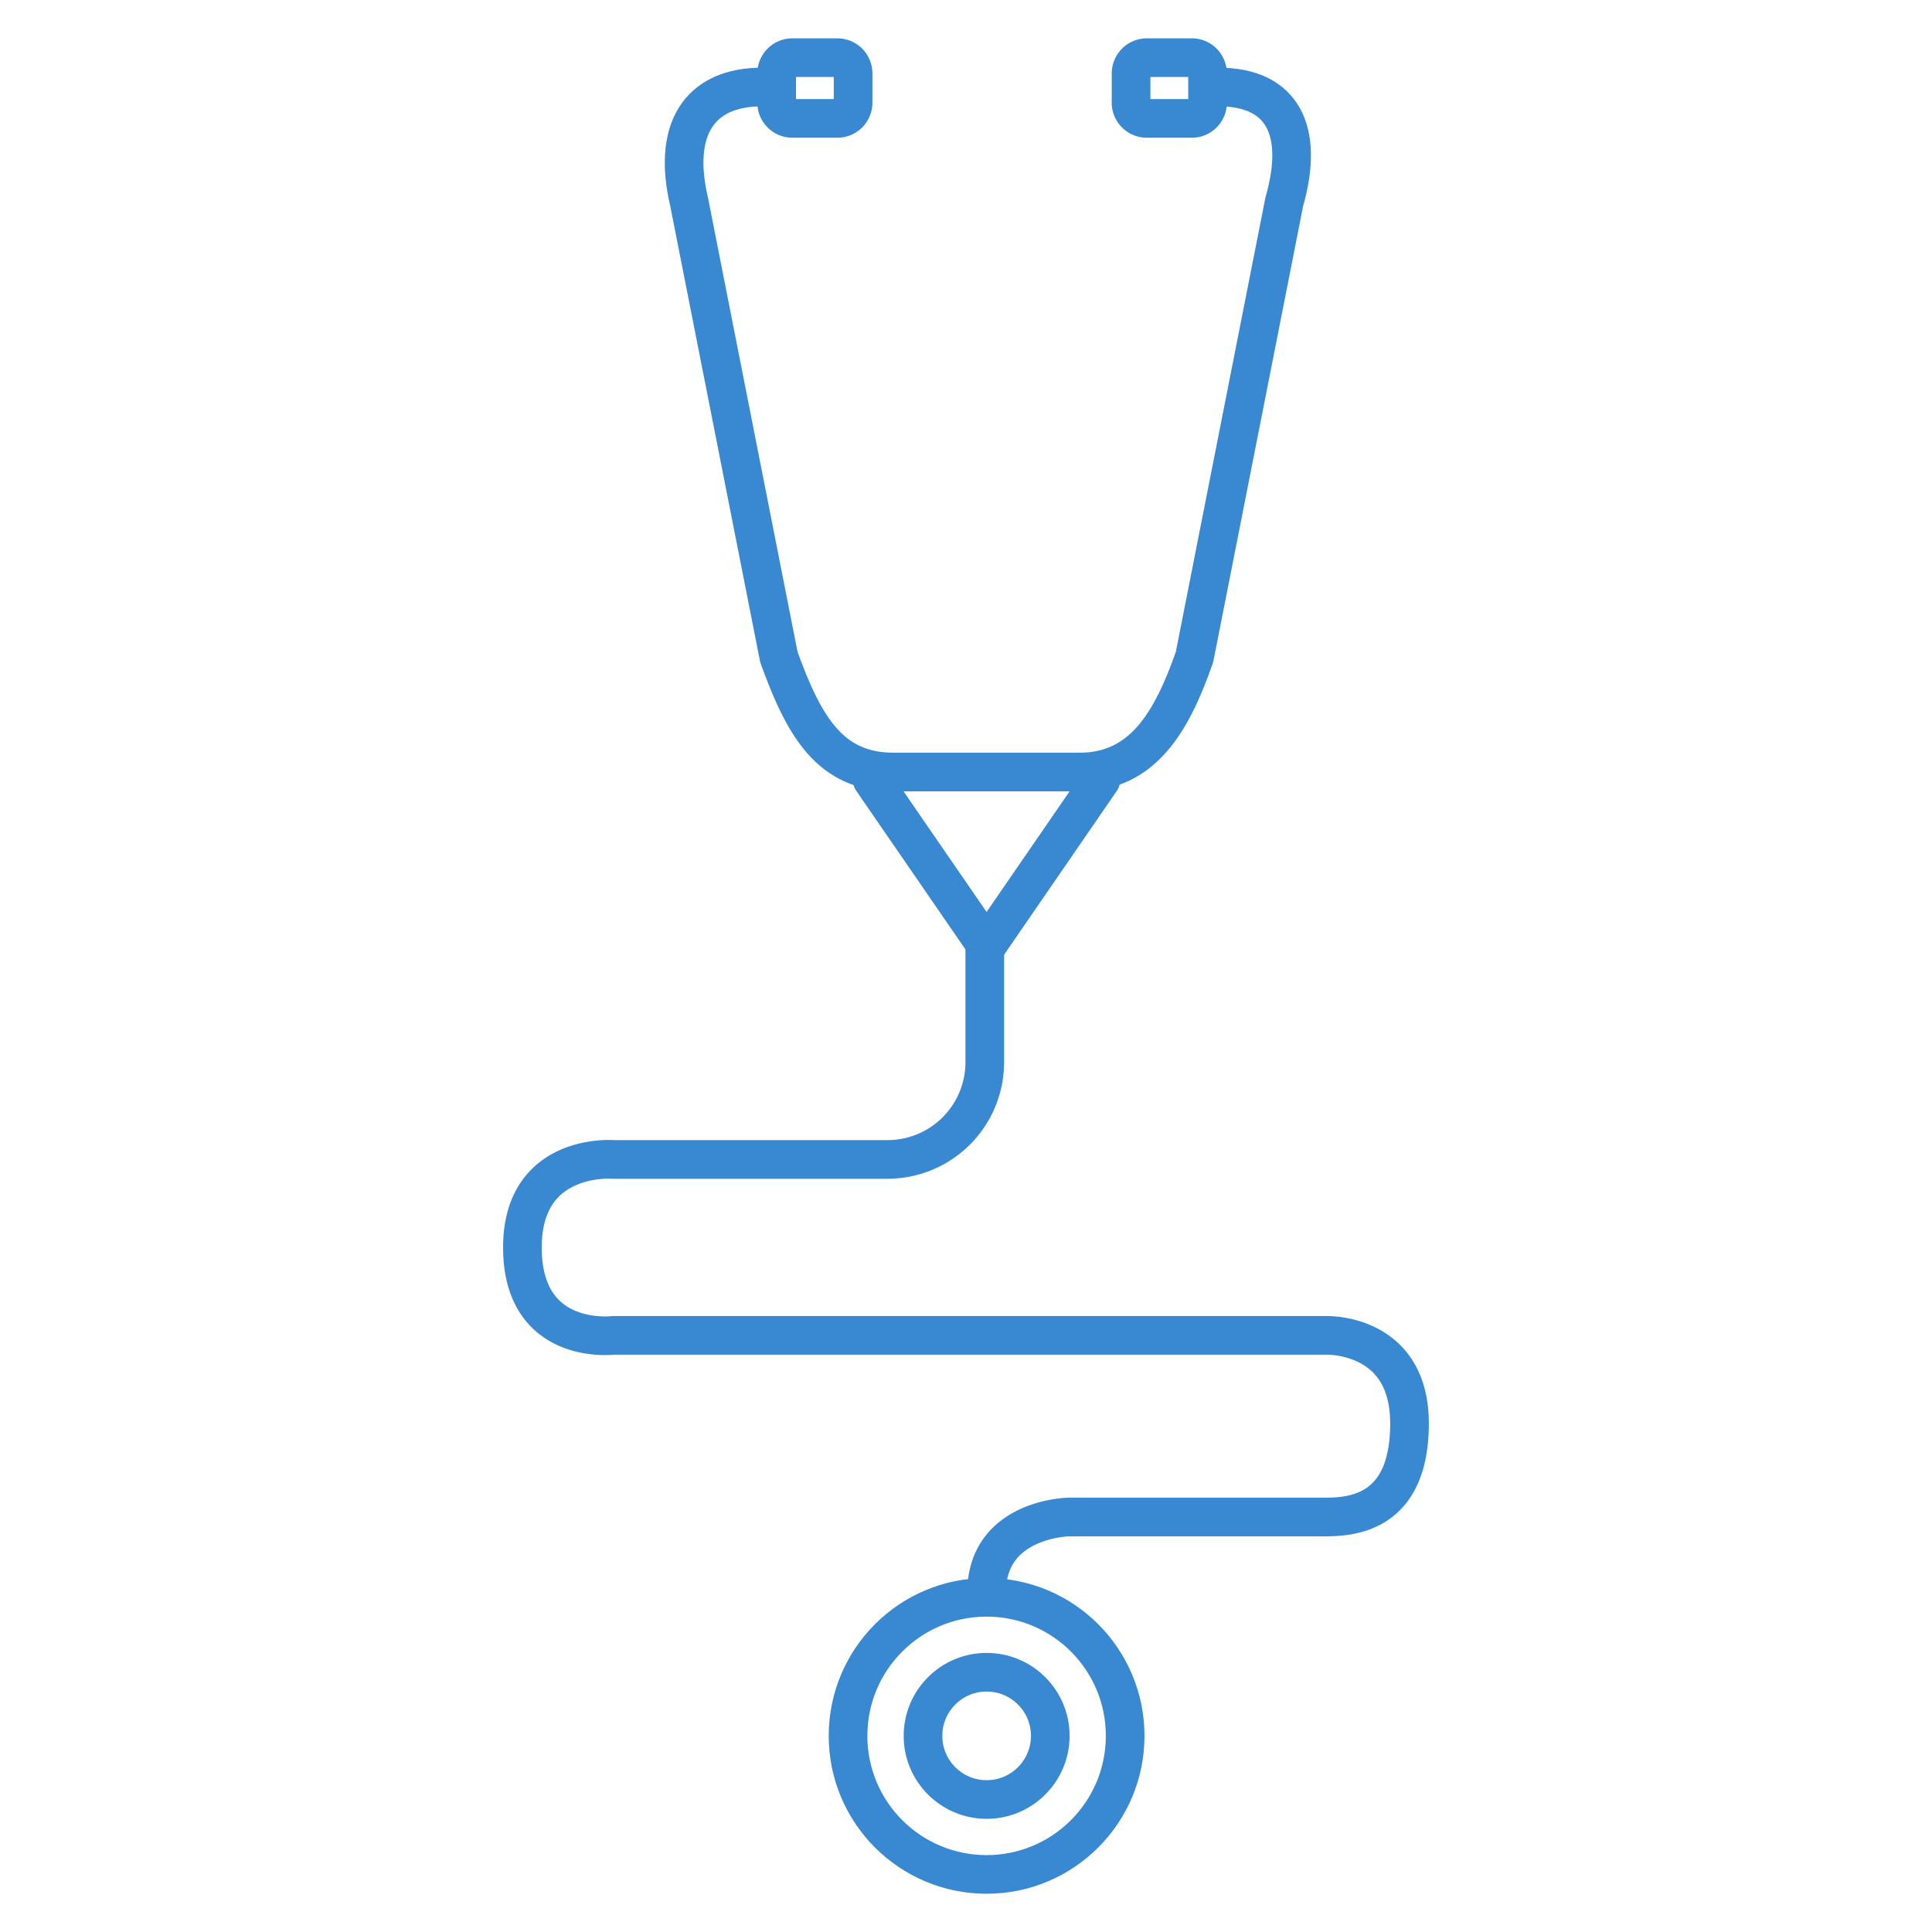 <svg version="1.1" xmlns="http://www.w3.org/2000/svg" x="0" y="0" viewBox="0 0 50 50" xml:space="preserve"><title>stethoscope</title><g class="nc-icon-wrapper" fill="#3888d2"><g id="Layer_7"><circle fill="none" stroke="#3888d2" stroke-linecap="round" stroke-linejoin="round" cx="25.533" cy="44.924" r="3.586"/><circle fill="none" stroke="#3888d2" stroke-linecap="round" stroke-linejoin="round" cx="25.534" cy="44.924" r="1.647"/><path fill="none" stroke="#3888d2" stroke-linecap="round" stroke-linejoin="round" d="M22.572 20.183l2.961 4.301 2.959-4.301"/><path fill="none" stroke="#3888d2" stroke-linecap="round" stroke-linejoin="round" d="M25.486 24.436v3.053a2.517 2.517 0 0 1-2.52 2.517H15.87s-2.35-.191-2.35 2.278c0 2.568 2.35 2.275 2.35 2.275h18.428s2.18-.093 2.18 2.28-1.547 2.421-2.225 2.421h-6.588s-2.133.027-2.133 1.966"/><path fill="none" stroke="#3888d2" stroke-linecap="round" stroke-linejoin="round" d="M19.721 2.252c-1.641 0-2.324 1.114-1.887 2.971l2.324 11.784c.654 1.81 1.332 2.973 2.971 2.973h4.809c1.643 0 2.391-1.308 2.975-2.973l2.324-11.784c.531-1.857-.055-2.971-1.697-2.971"/><path fill="none" stroke="#3888d2" stroke-linecap="round" stroke-linejoin="round" d="M29.271 2.658c0 .224.184.406.408.406h1.164a.406.406 0 0 0 .408-.406v-.759a.408.408 0 0 0-.408-.407H29.68a.408.408 0 0 0-.408.407v.759z"/><path fill="none" stroke="#3888d2" stroke-linecap="round" stroke-linejoin="round" d="M20.1 2.658c0 .224.182.406.406.406h1.166a.407.407 0 0 0 .406-.406v-.759a.408.408 0 0 0-.406-.407h-1.166a.407.407 0 0 0-.406.407v.759z"/></g></g></svg>